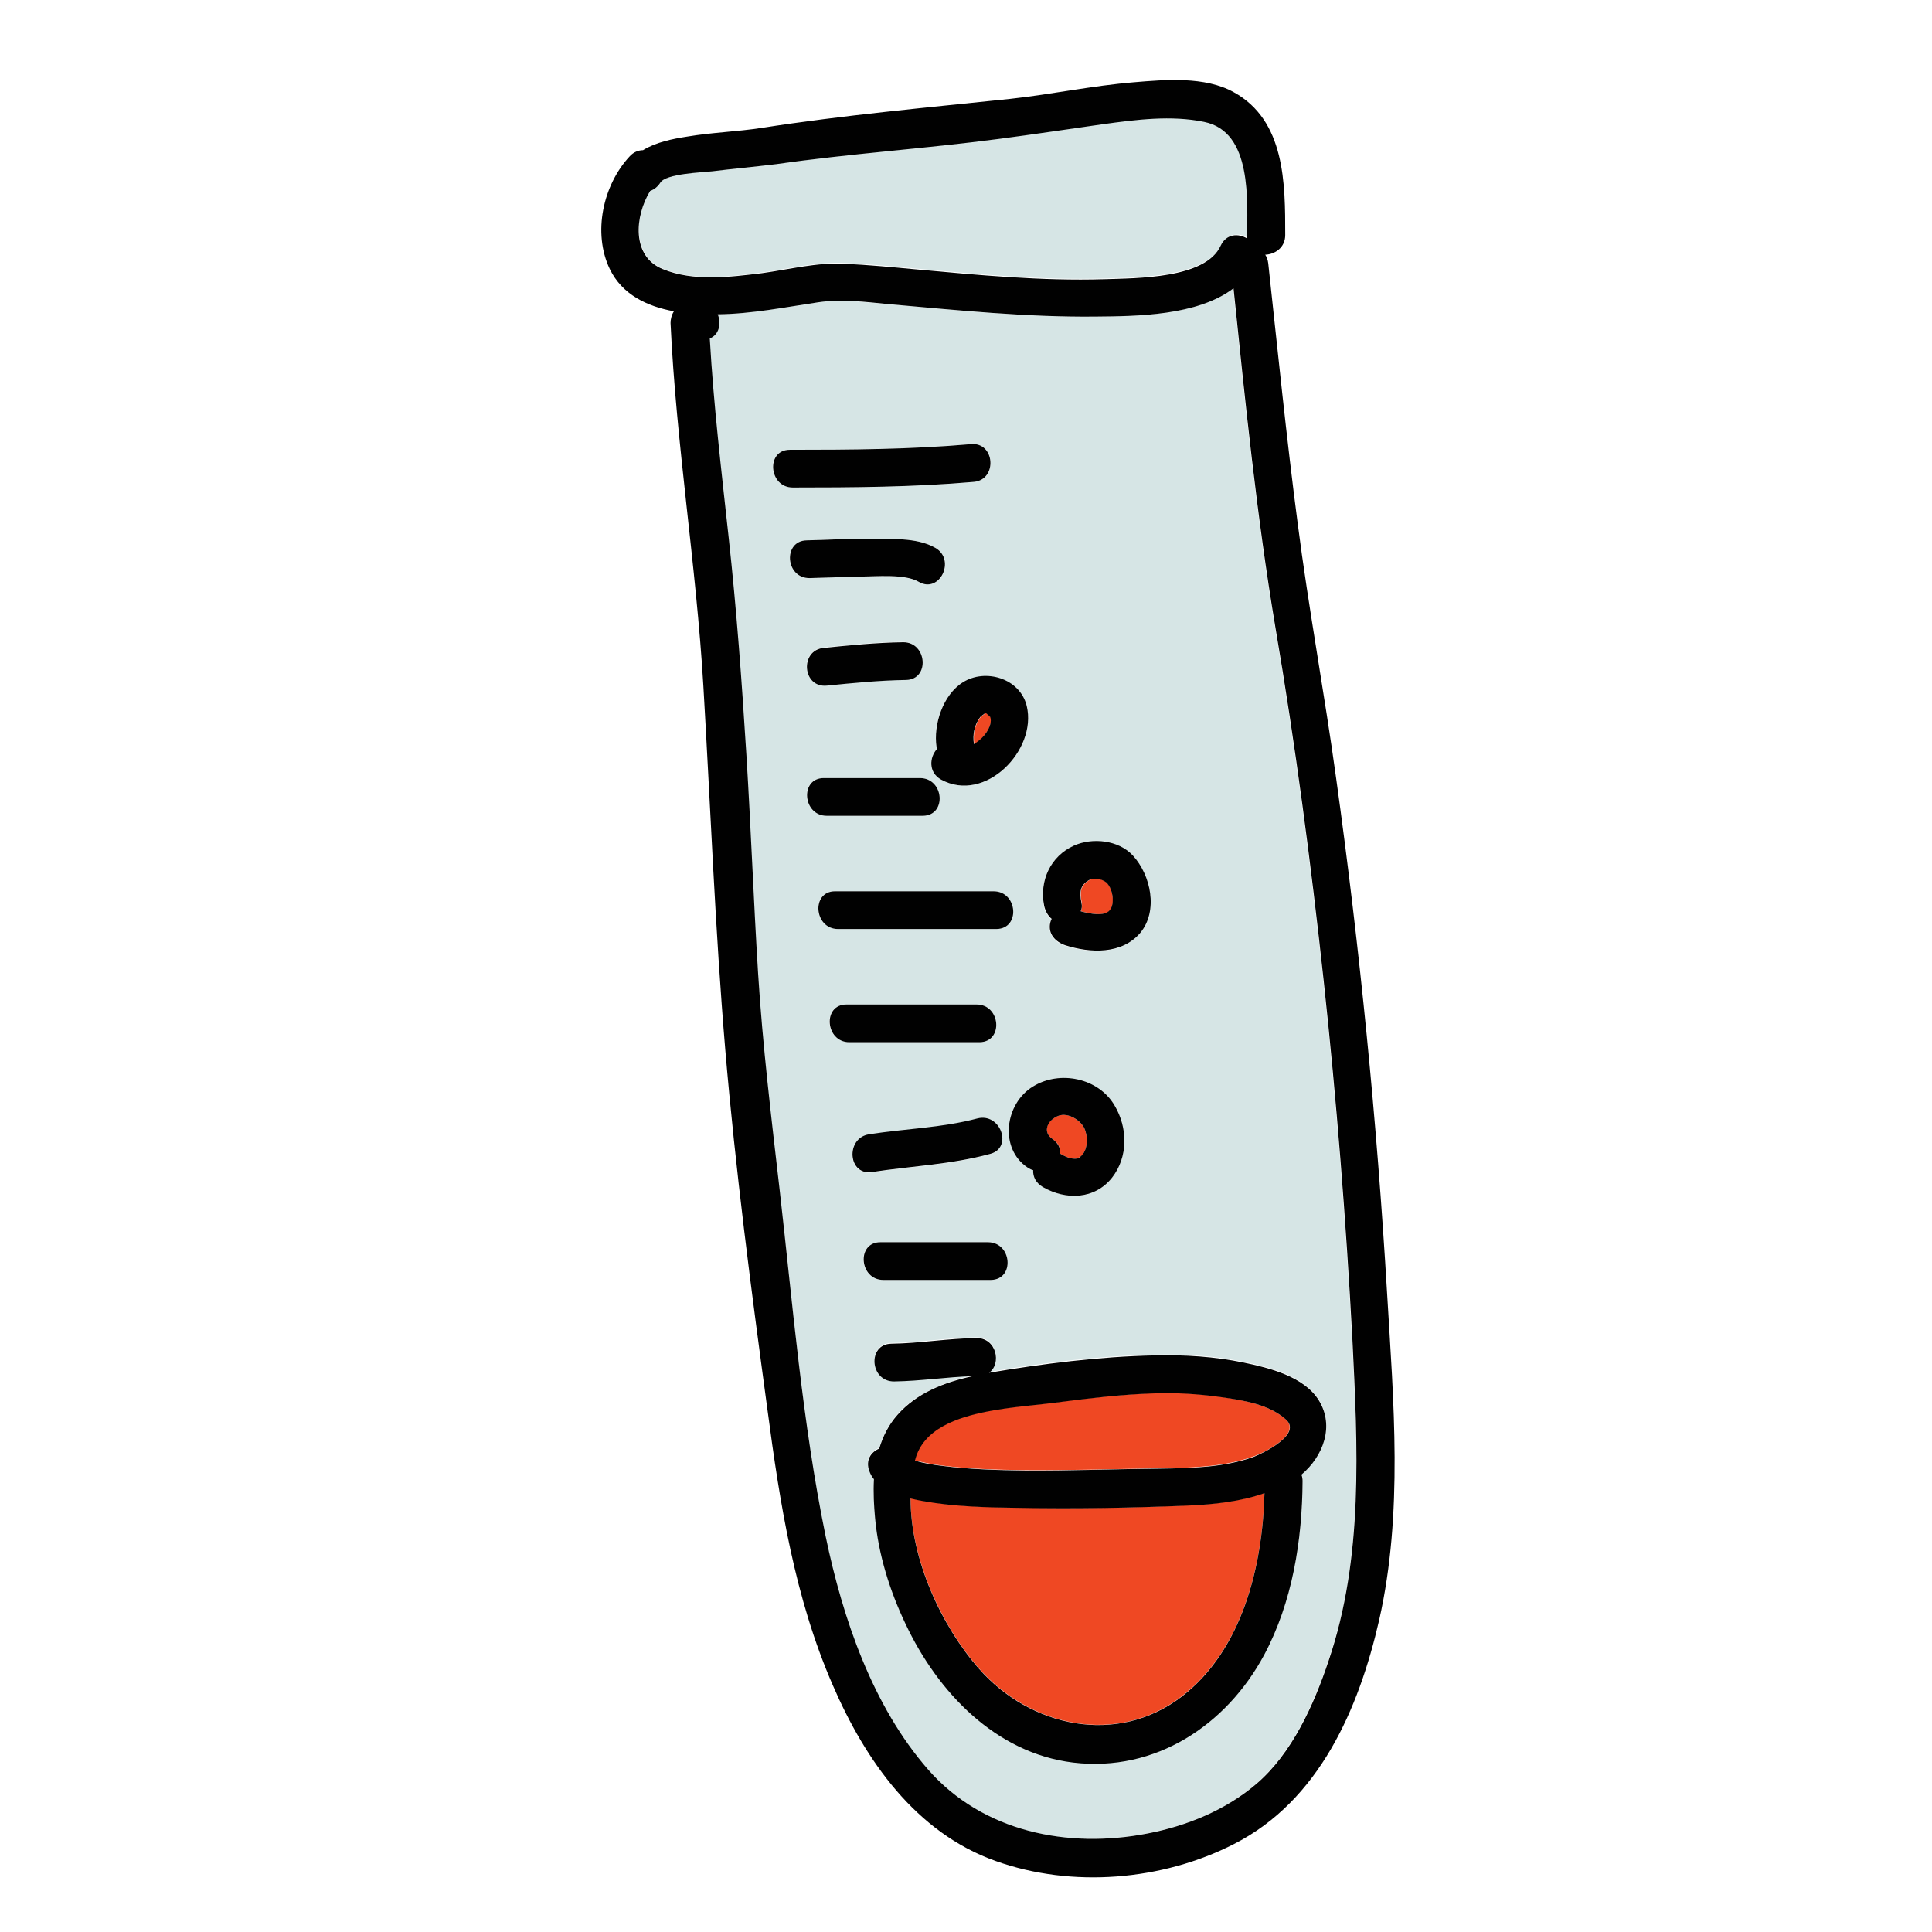<svg xmlns="http://www.w3.org/2000/svg" width="512" height="512" viewBox="0 0 512 512"><path fill="#EF4823" d="M314.8 398.9c-14.9.7-30 .9-44.8.6-8.4-.1-17.1-.3-25.4-1.8-1.1-.2-2.2-.4-3.3-.7 0 16.1 8.2 33.8 18.1 45.1 13.6 15.5 36.6 20.7 53.8 7.4 16-12.3 21.4-34.5 21.9-53.9C328.6 397.9 321.5 398.6 314.8 398.9zM293.2 233.8c-1.2-1-3.3-1.3-4.6-.5-2.2 1.3-2.5 3-1.9 6 .1.8 0 1.5-.2 2.2 2.7.7 6.3 1.4 7.7-.3C295.6 239.4 294.8 235.2 293.2 233.8z"/><path fill="#D6E5E5" d="M319.2,32.2c-8.7-1.8-18-0.6-26.7,0.6c-9.2,1.3-18.4,2.7-27.6,3.9c-19.7,2.6-39.4,4-59.1,6.7c-5.7,0.8-11.3,1.3-17,1.9c-2.7,0.3-12.2,0.6-13.7,3c-0.7,1.2-1.7,1.9-2.7,2.2c-4.2,6.7-5,17.3,3.3,20.7c8.1,3.4,18,2.1,26.4,1c7.2-1,14.5-2.9,21.9-2.5c6.4,0.3,12.8,0.9,19.1,1.5c16.5,1.5,33.1,3.1,49.7,2.6c8.6-0.3,26.8-0.2,30.9-8.9c1.5-3.1,4.7-3.3,7-1.9C330.6,53.2,332.2,34.8,319.2,32.2z"/><path fill="#EF4823" d="M287.4 299.1c-1-2.2-4.4-4.4-6.9-3.4-3 1.1-4.4 4.3-1.5 6.2 1.6 1.1 2.1 2.4 1.9 3.8 1.6.9 3.1 1.6 4.7 1.3-.2 0 .4-.3.6-.4.5-.3.5-.3 1-1.1C288.1 304.1 288.4 301.4 287.4 299.1zM340.7 376.1c-4.4-3.9-11.2-5-16.9-5.9-6.3-.9-12.6-1.3-19-1-7.9.4-15.7 1.2-23.5 2.2-6.6.9-13.4 1.3-19.9 2.6-7.6 1.5-16.9 4.4-19 12.9 0 0 0 0 0 .1 2.4.6 4.9 1.1 7.4 1.4 7.1.9 14.3 1.1 21.5 1.2 12 .1 24-.3 36-.5 8.2-.1 17-.3 24.8-3.1C334.8 385.1 345.1 380.1 340.7 376.1z"/><path fill="#D6E5E5" d="M358.3,354.9c-1.7-31.7-4.2-63.3-7.6-94.9c-3.4-31.3-7.5-62.6-12.8-93.7c-5-29.8-8-59.9-11.1-89.9c-9.6,7.3-25.6,7.4-36.5,7.5c-18.4,0.2-36.6-1.7-54.9-3.3c-6.2-0.5-12.4-1.4-18.6-0.5c-8.8,1.3-17.8,3.1-26.7,3.2c1,2.4,0.4,5.4-2.1,6.4c1,17.6,3,35.1,5,52.7c2.1,19.2,3.5,38.4,4.7,57.6c1.2,19.3,1.9,38.6,3.1,57.9c1.2,19.2,3.5,38.2,5.7,57.3c3.6,30.6,6.1,61.6,12.2,91.9c4.4,21.7,12.3,45,27.2,61.9c14.5,16.6,37.1,21,58.1,16.9c10.4-2,20.7-6.2,28.8-13.1c9.5-8.2,15.3-21.1,19.2-32.7C361.4,412.7,359.8,383.4,358.3,354.9z M284.6,224.2c4.9-2.2,11.8-1.5,15.6,2.6c4.8,5.2,6.8,14.7,1.9,20.5c-4.9,5.8-13.3,5.4-19.9,3.3c-2.6-0.8-4.5-3-4-5.9c0.1-0.4,0.2-0.8,0.4-1.1c-1-0.8-1.7-2.1-2-3.5C275.4,233.4,278.4,226.9,284.6,224.2z M295.4,293c3.5,5.9,3.6,13.5-0.7,19.1c-4.6,5.9-12.2,6-18.3,2.5c-1.9-1.1-2.6-2.8-2.6-4.5c-0.5-0.2-1-0.4-1.5-0.7c-7.6-5.1-6-17,1.5-21.5C280.8,283.6,291.1,285.7,295.4,293z M272.1,187.1c2.8,11.7-10.9,25.9-22.7,19.5c-3.4-1.9-3.1-5.9-1.1-8.1c0-0.2-0.1-0.3-0.1-0.5c-1-6,1.7-13.9,7-17.2C261,177.2,270.3,179.8,272.1,187.1z M209.3,119.2c16,0,32-0.1,48-1.5c6.4-0.6,7.2,9.4,0.8,10c-16,1.4-32,1.5-48,1.5C203.6,129.1,202.8,119.2,209.3,119.2z M213.8,143.2c5.4-0.1,10.8-0.4,16.3-0.4c5.5,0.1,12.8-0.5,17.8,2.4c5.6,3.2,1.2,12.2-4.4,9c-3.7-2.1-11.3-1.4-15.9-1.4c-4.3,0-8.7,0.3-13,0.4C208.1,153.3,207.3,143.3,213.8,143.2z M240,180.1c-7,0.1-14,0.8-21,1.5c-6.4,0.6-7.2-9.3-0.8-10c7-0.7,14-1.4,21-1.5C245.7,170.1,246.5,180.1,240,180.1z M218.3,206.2h25.5c6.4,0,7.2,10,0.8,10H219C212.6,216.1,211.8,206.2,218.3,206.2z M221.3,236.2h42c6.4,0,7.2,10,0.8,10h-42C215.6,246.1,214.8,236.2,221.3,236.2z M224.3,266.2h34.5c6.4,0,7.2,10,0.8,10H225C218.6,276.1,217.8,266.2,224.3,266.2z M230.3,300.7c9.6-1.5,19.3-1.7,28.7-4.2c6.2-1.7,9.5,7.8,3.3,9.4c-10.3,2.8-20.8,3.1-31.3,4.8C224.6,311.6,223.9,301.7,230.3,300.7z M233.3,329.2h28.5c6.4,0,7.2,10,0.8,10H234C227.6,339.1,226.8,329.2,233.3,329.2z M344.9,390.6c0.2,0.5,0.3,1,0.3,1.7c-0.1,15.7-2.7,32.1-10.2,46.1c-10,18.7-28.9,31.2-50.6,28.5c-20.6-2.5-35.9-18.7-44.4-36.7c-4.2-8.8-7.1-18.4-8.1-28.1c-0.3-3.3-0.5-6.8-0.3-10.3c-0.5-0.6-0.9-1.3-1.2-2.1c-1.2-2.9,0.4-5.1,2.6-6c1-3.2,2.5-6.3,4.8-8.9c5.2-5.8,12.6-8.6,20-10.3c-7,0.2-13.9,1.3-20.8,1.4c-6.4,0.1-7.2-9.9-0.8-10c7.5-0.1,15-1.4,22.5-1.5c5.4-0.1,6.8,6.8,3.4,9.2c14.3-2.5,29.4-4.3,43.8-4.6c7.9-0.2,15.9,0.3,23.7,1.9c6.8,1.4,15.9,3.7,19.9,10C353.7,377.9,350.7,385.9,344.9,390.6z"/><path fill="#EF4823" d="M262.6,190.3c0-0.1-0.1-0.2-0.1-0.3c-0.1-0.1-0.2-0.2-0.4-0.4c-0.6-0.5-0.6-0.7-1.3-0.7c0.8,0.1-0.5,0.6-0.9,1.1c-1.6,2.1-2.1,4.6-1.7,7.2c0.5-0.3,1-0.6,1.5-1.1C261.4,194.6,262.9,192.1,262.6,190.3z"/><path fill="#010101" d="M367.6,342.8c-2.7-45.7-7.2-91.2-13.5-136.5c-3.1-22.6-7.3-45-10.2-67.6c-3-22.9-5.3-45.9-7.8-68.9c-0.1-0.9-0.4-1.7-0.8-2.3c2.6-0.1,5.3-1.9,5.3-5.2c0-13.7,0-30.4-13.7-37.9c-7.6-4.2-18.1-3.3-26.4-2.6c-11,0.9-21.8,3.2-32.8,4.4c-21.9,2.3-44.1,4.3-65.9,7.7c-6.5,1-13.2,1.2-19.7,2.3c-3.9,0.6-8.3,1.5-11.7,3.6c-1.2,0-2.5,0.5-3.5,1.6c-7.1,7.6-9.9,20.3-5.3,29.9c3.3,6.8,9.9,9.9,17,11.2c-0.6,0.9-0.9,2.1-0.9,3.1c1.5,32.2,6.8,64,8.7,96.2c1.9,32.1,3.1,64.3,5.8,96.3c2.7,31.9,6.9,63.9,11.2,95.6c3.3,24.9,7.2,49.7,17.3,72.9c8.6,19.9,22,39.1,43.2,46.6c20.2,7.2,44.1,5.2,63.1-4.5c22.6-11.5,33.1-35.8,38.5-59.4C371.9,401,369.3,371.4,367.6,342.8z M175.6,71.3c-8.3-3.4-7.4-14-3.3-20.7c1.1-0.4,2-1.1,2.7-2.2c1.5-2.4,11-2.7,13.7-3c5.7-0.7,11.3-1.2,17-1.9c19.6-2.8,39.4-4.1,59.1-6.7c9.2-1.2,18.4-2.6,27.6-3.9c8.7-1.2,18-2.4,26.7-0.6c12.9,2.6,11.4,21.1,11.4,30.9c-2.3-1.4-5.5-1.3-7,1.9c-4,8.8-22.3,8.6-30.9,8.9c-16.6,0.5-33.2-1.1-49.7-2.6c-6.4-0.6-12.7-1.2-19.1-1.5c-7.3-0.4-14.6,1.5-21.9,2.5C193.6,73.4,183.8,74.7,175.6,71.3z M352.1,440.1c-3.9,11.7-9.7,24.6-19.2,32.7c-8.1,6.9-18.4,11.1-28.8,13.1c-21.1,4.1-43.6-0.4-58.1-16.9c-14.8-16.9-22.7-40.2-27.2-61.9c-6.2-30.2-8.7-61.3-12.2-91.9c-2.2-19.1-4.5-38.1-5.7-57.3c-1.2-19.3-1.9-38.6-3.1-57.9c-1.2-19.3-2.6-38.5-4.7-57.6c-1.9-17.5-4-35.1-5-52.7c2.5-1,3.1-4,2.1-6.4c9-0.1,17.9-1.9,26.7-3.2c6.2-0.9,12.4-0.1,18.6,0.5c18.3,1.6,36.5,3.5,54.9,3.3c10.9-0.1,26.9-0.2,36.5-7.5c3.1,30,6.1,60.1,11.1,89.9c5.3,31.1,9.4,62.3,12.8,93.7c3.4,31.5,5.9,63.2,7.6,94.9C359.8,383.4,361.4,412.7,352.1,440.1z"/><path fill="#010101" d="M349.5 371.1c-3.9-6.3-13.1-8.6-19.9-10-7.7-1.6-15.8-2.1-23.7-1.9-14.5.3-29.6 2.2-43.8 4.6 3.4-2.4 2-9.3-3.4-9.2-7.5.1-15 1.4-22.5 1.5-6.4.1-5.7 10.1.8 10 7-.1 13.9-1.2 20.8-1.4-7.5 1.6-14.8 4.4-20 10.3-2.3 2.6-3.8 5.6-4.8 8.9-2.2.9-3.7 3.1-2.6 6 .3.8.7 1.5 1.2 2.1-.2 3.5 0 7 .3 10.3.9 9.7 3.9 19.3 8.1 28.1 8.5 18 23.8 34.2 44.4 36.7 21.8 2.6 40.6-9.9 50.6-28.5 7.5-14 10.1-30.4 10.2-46.1 0-.6-.1-1.2-.3-1.7C350.7 385.9 353.7 377.9 349.5 371.1zM313.2 449.6c-17.2 13.2-40.2 8.1-53.8-7.4-9.9-11.3-18.1-28.9-18.1-45.1 1.1.3 2.2.5 3.3.7 8.3 1.5 17 1.7 25.4 1.8 14.9.3 30 0 44.8-.6 6.7-.3 13.8-1 20.3-3.3C334.6 415.1 329.2 437.3 313.2 449.6zM332.2 386.1c-7.8 2.8-16.6 3-24.8 3.1-12 .1-24 .6-36 .5-7.2-.1-14.4-.3-21.5-1.2-2.5-.3-5-.7-7.4-1.4 0 0 0 0 0-.1 2.1-8.5 11.5-11.4 19-12.9 6.5-1.3 13.3-1.7 19.9-2.6 7.8-1 15.6-1.9 23.5-2.2 6.4-.3 12.7.1 19 1 5.6.8 12.5 1.9 16.9 5.9C345.1 380.1 334.8 385.1 332.2 386.1zM295.4 293c-4.3-7.4-14.6-9.4-21.6-5.1-7.5 4.5-9.1 16.4-1.5 21.5.5.3 1 .6 1.5.7-.1 1.7.7 3.4 2.6 4.5 6.1 3.5 13.7 3.3 18.3-2.5C299 306.6 298.9 298.9 295.4 293zM287.2 305.5c-.5.7-.5.7-1 1.1-.2.2-.8.5-.6.4-1.7.3-3.1-.4-4.7-1.3.2-1.3-.4-2.7-1.9-3.8-2.9-1.9-1.4-5.1 1.5-6.2 2.6-1 6 1.3 6.9 3.4C288.4 301.4 288.1 304.1 287.2 305.5zM300.2 226.7c-3.8-4.1-10.7-4.8-15.6-2.6-6.2 2.8-9.2 9.3-7.9 15.9.3 1.4 1 2.7 2 3.5-.2.4-.3.7-.4 1.1-.6 2.9 1.4 5 4 5.9 6.6 2.1 15 2.5 19.9-3.3C307 241.4 305 231.9 300.2 226.7zM294.1 241.2c-1.4 1.7-5.1 1-7.7.3.3-.7.4-1.4.2-2.2-.6-3-.3-4.7 1.9-6 1.3-.8 3.4-.4 4.6.5C294.8 235.2 295.6 239.4 294.1 241.2zM272.1 187.1c-1.8-7.4-11-10-16.9-6.3-5.3 3.3-7.9 11.2-7 17.2 0 .2.1.4.1.5-2 2.2-2.3 6.2 1.1 8.1C261.1 213 274.9 198.8 272.1 187.1zM259.6 196.1c-.5.4-1 .8-1.5 1.1-.4-2.5.1-5.1 1.7-7.2.4-.5 1.8-1.1.9-1.1.7 0 .7.2 1.3.7.2.2.3.3.4.4 0 .1.1.2.1.3C262.9 192.1 261.4 194.6 259.6 196.1zM257.3 117.7c-16 1.4-32 1.5-48 1.5-6.4 0-5.6 10 .8 10 16 0 32-.1 48-1.5C264.4 127.1 263.7 117.1 257.3 117.7zM247.9 145.2c-5-2.9-12.3-2.3-17.8-2.4-5.4-.1-10.8.3-16.3.4-6.4.1-5.7 10.1.8 10 4.3-.1 8.7-.3 13-.4 4.6 0 12.2-.8 15.9 1.4C249 157.4 253.4 148.4 247.9 145.2zM239.3 170.2c-7 .1-14 .8-21 1.5-6.4.6-5.7 10.6.8 10 7-.7 14-1.4 21-1.5C246.5 180.1 245.7 170.1 239.3 170.2zM243.8 206.2h-25.5c-6.4 0-5.6 10 .8 10h25.5C251 216.1 250.2 206.2 243.8 206.2zM263.3 236.2h-42c-6.4 0-5.6 10 .8 10h42C270.5 246.1 269.7 236.2 263.3 236.2zM258.8 266.2h-34.5c-6.4 0-5.6 10 .8 10h34.5C266 276.1 265.2 266.2 258.8 266.2z"/><path fill="#010101" d="M259 296.4c-9.4 2.5-19.1 2.7-28.7 4.2-6.3 1-5.6 11 .8 10 10.5-1.6 21-2 31.3-4.8C268.5 304.2 265.2 294.8 259 296.4zM261.8 329.2h-28.5c-6.4 0-5.6 10 .8 10h28.5C269 339.1 268.2 329.2 261.8 329.2z"/></svg>